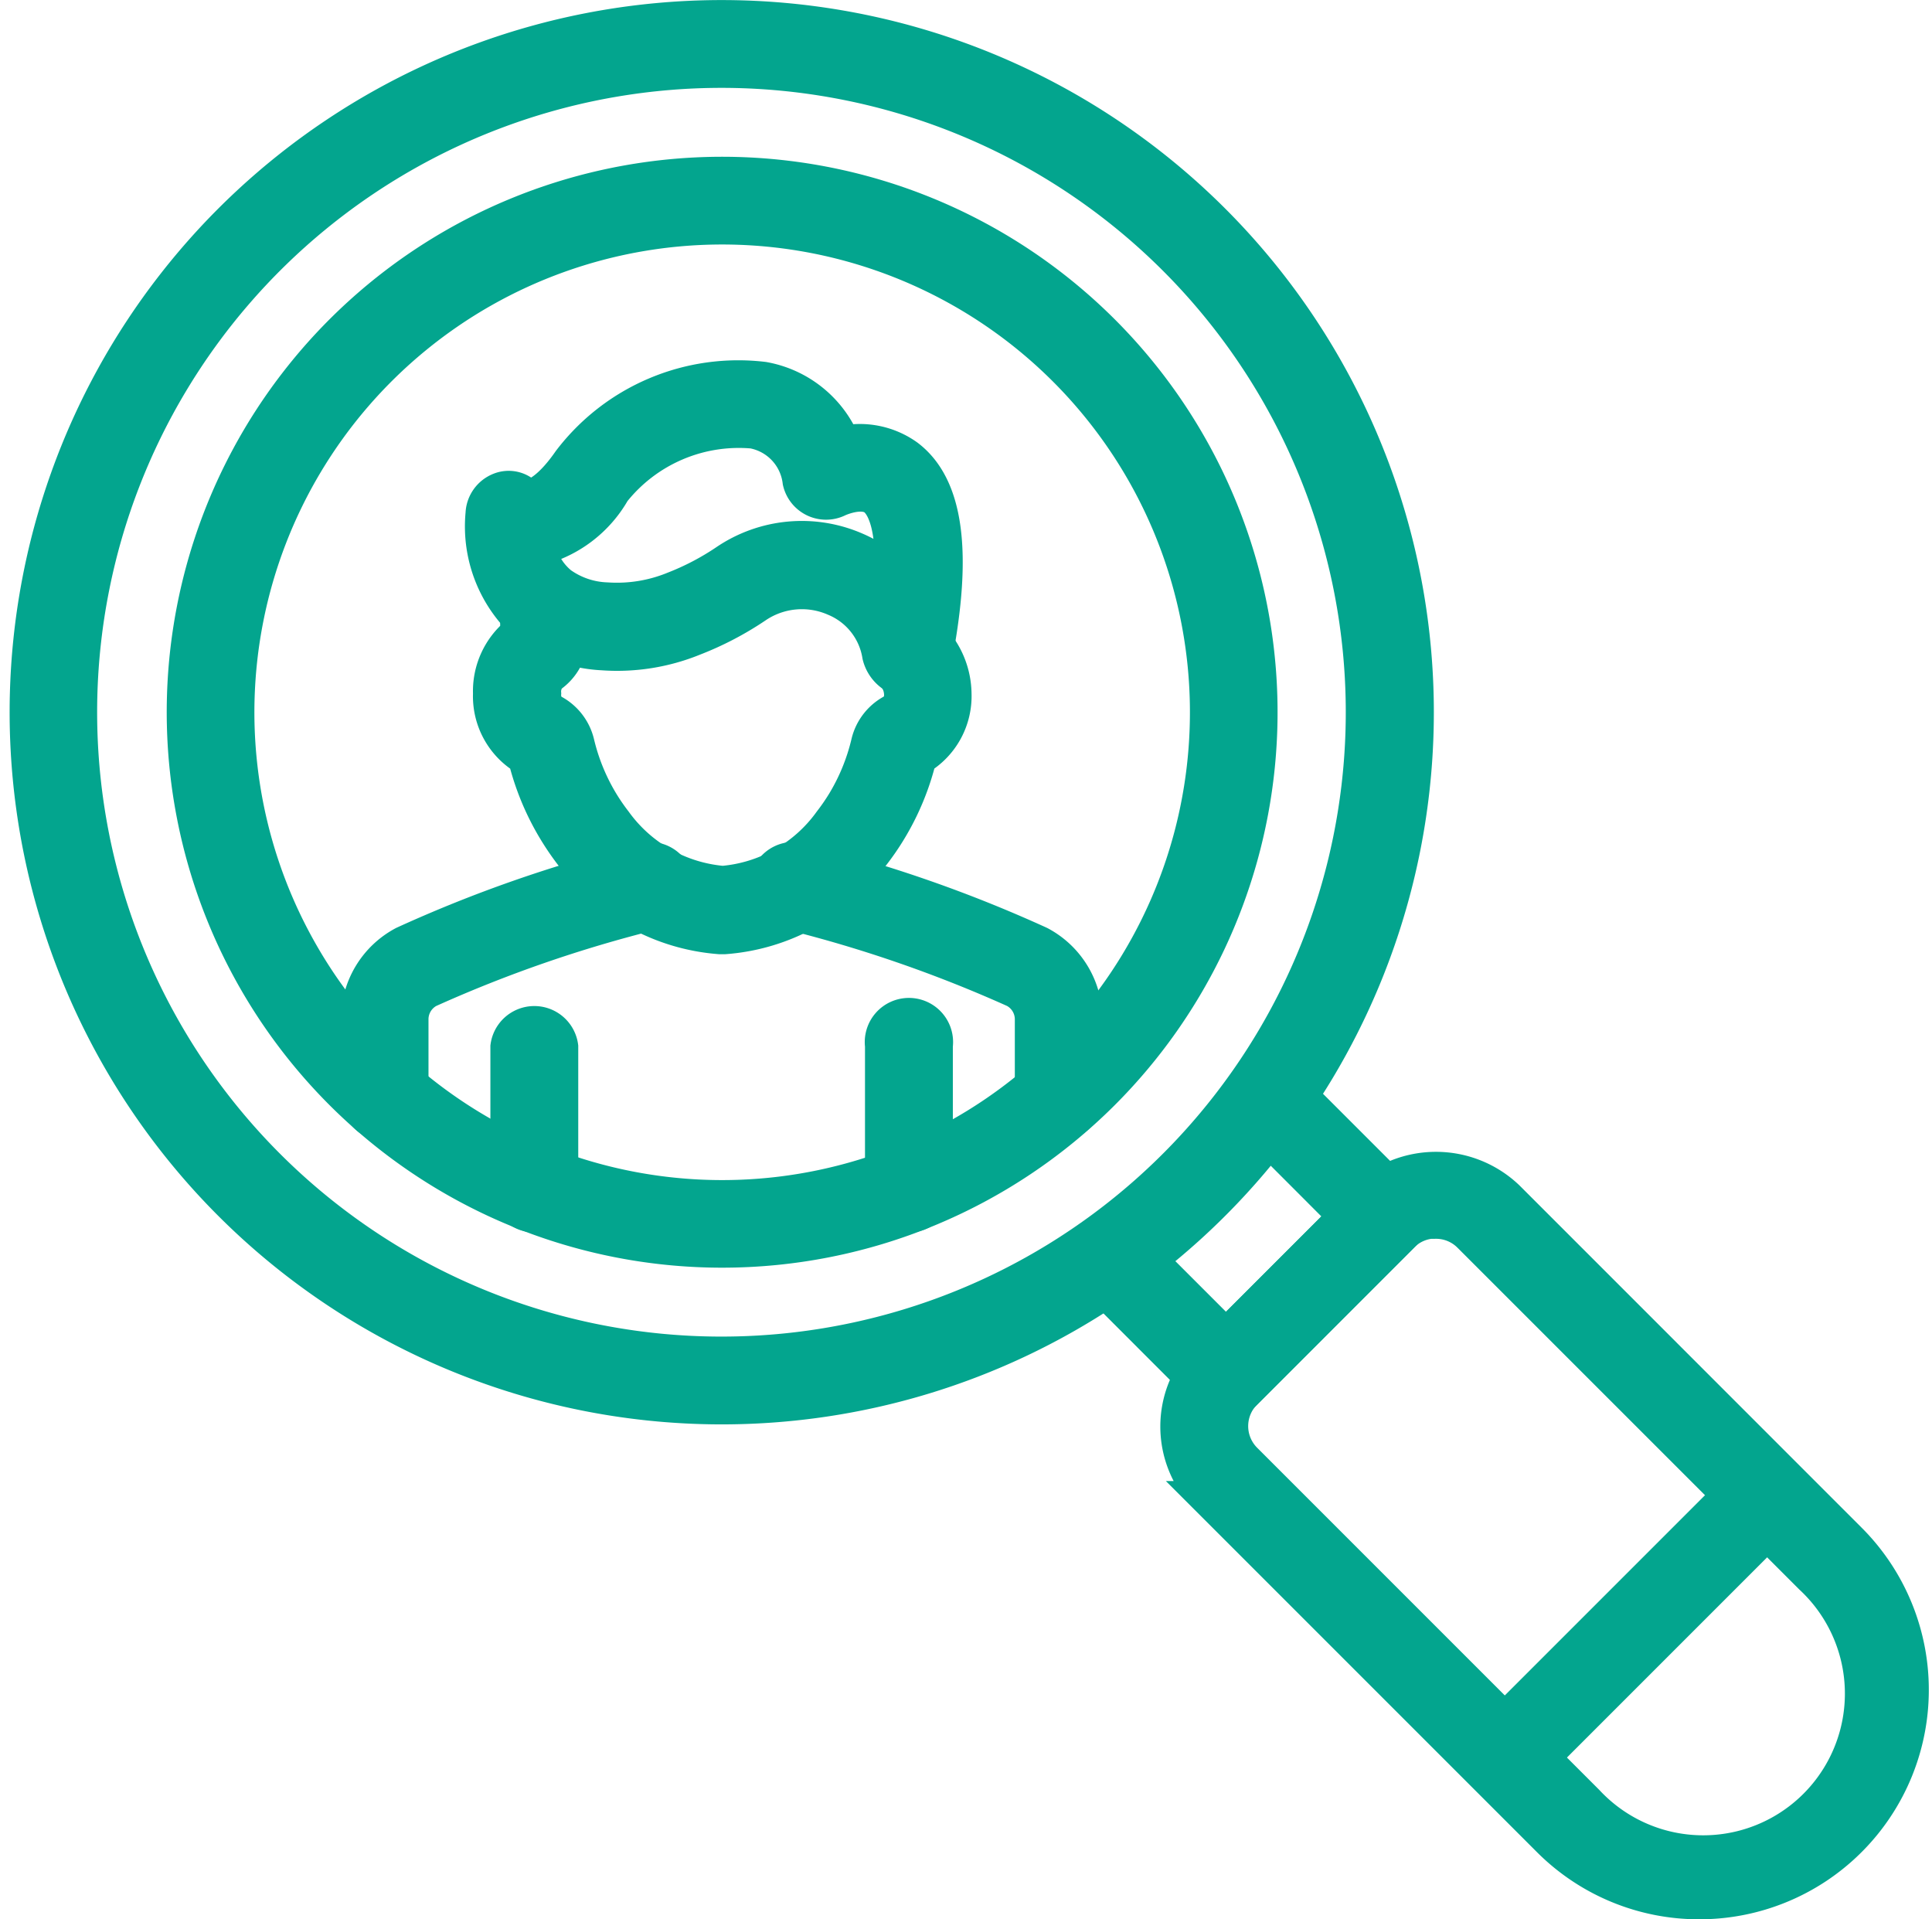 <svg xmlns="http://www.w3.org/2000/svg" width="28.433" height="28.244" viewBox="0 0 28.433 28.244"><g transform="translate(-1.608 -1.75)"><path d="M12.231,22.461a10.23,10.23,0,1,1,9.45-6.315,10.23,10.23,0,0,1-9.45,6.315Zm0-19.668A9.438,9.438,0,1,0,18.9,5.558a9.437,9.437,0,0,0-6.673-2.765Z" fill="#03a58e" stroke="#03a58e" stroke-width="0.5"/><path d="M15.75,23.667a7.924,7.924,0,1,1,5.606-2.319A7.924,7.924,0,0,1,15.75,23.667Zm0-15.057A7.134,7.134,0,1,0,20.8,10.7,7.134,7.134,0,0,0,15.75,8.61Z" transform="translate(-3.519 -3.512)" fill="#03a58e" stroke="#03a58e" stroke-width="0.5"/><path d="M43.477,46.356,41.472,44.35l.56-.56,1.445,1.445,1.757-1.757L43.79,42.032l.56-.56,2.005,2.005Z" transform="translate(-23.827 -23.828)" fill="#03a58e" stroke="#03a58e" stroke-width="0.5"/><path d="M52.409,55.561a3.118,3.118,0,0,1-2.212-.915l-5.034-5.034a1.489,1.489,0,0,1,0-2.105l2.318-2.318a1.525,1.525,0,0,1,2.106,0l5.033,5.034a3.126,3.126,0,0,1-2.212,5.338ZM48.533,45.543a.692.692,0,0,0-.492.2l-2.318,2.318a.7.7,0,0,0,0,.985l5.034,5.034a2.335,2.335,0,1,0,3.3-3.3l-5.034-5.033a.692.692,0,0,0-.492-.2Z" transform="translate(-25.793 -25.817)" fill="#03a58e" stroke="#03a58e" stroke-width="0.5"/><path d="M0,0H5.463V.793H0Z" transform="translate(23.47 27.337) rotate(-45)" fill="#03a58e" stroke="#03a58e" stroke-width="0.5"/><path d="M22.612,28.115h-.03A2.982,2.982,0,0,1,20.4,26.9a3.949,3.949,0,0,1-.238-.348,3.828,3.828,0,0,1-.447-1.074,1.059,1.059,0,0,1-.515-.949,1.1,1.1,0,0,1,.4-.885v-.221q0-.111.007-.223a.4.4,0,0,1,.793.052c0,.057-.006.114-.006.171v.252a.713.713,0,0,1-.314.6.344.344,0,0,0-.082.253.317.317,0,0,0,.09.245.717.717,0,0,1,.4.487,3.038,3.038,0,0,0,.361.878,3.088,3.088,0,0,0,.191.277,2.183,2.183,0,0,0,1.585.9,2.177,2.177,0,0,0,1.585-.9,3.152,3.152,0,0,0,.194-.281,3.04,3.04,0,0,0,.359-.876.716.716,0,0,1,.394-.486.309.309,0,0,0,.092-.247.439.439,0,0,0-.134-.292.4.4,0,0,1-.113-.546.393.393,0,0,1,.543-.113,1.208,1.208,0,0,1,.492.955,1.06,1.06,0,0,1-.515.948,3.792,3.792,0,0,1-.69,1.427,2.973,2.973,0,0,1-2.18,1.211Z" transform="translate(-10.381 -12.573)" fill="#03a58e" stroke="#03a58e" stroke-width="0.5"/><path d="M33.865,37.184a.4.4,0,0,1-.4-.4V35.646a.476.476,0,0,0-.252-.422,19.594,19.594,0,0,0-3.3-1.143.4.4,0,1,1,.194-.769,19.965,19.965,0,0,1,3.474,1.212,1.266,1.266,0,0,1,.674,1.123v1.141a.4.4,0,0,1-.4.4Z" transform="translate(-16.672 -18.894)" fill="#03a58e" stroke="#03a58e" stroke-width="0.5"/><path d="M14.7,37.184a.4.4,0,0,1-.4-.4V35.646a1.266,1.266,0,0,1,.674-1.123,19.848,19.848,0,0,1,3.472-1.211.4.4,0,1,1,.194.769,19.468,19.468,0,0,0-3.3,1.143.476.476,0,0,0-.252.423v1.141a.4.4,0,0,1-.4.4Z" transform="translate(-7.424 -18.894)" fill="#03a58e" stroke="#03a58e" stroke-width="0.5"/><path d="M25.182,19.838a.4.4,0,0,1-.075-.007.487.487,0,0,1-.357-.359,1.082,1.082,0,0,0-.656-.83,1.2,1.2,0,0,0-1.156.106,4.628,4.628,0,0,1-.919.48,2.988,2.988,0,0,1-1.344.212,2.005,2.005,0,0,1-1.107-.4,1.952,1.952,0,0,1-.656-1.653.4.4,0,0,1,.254-.357.351.351,0,0,1,.4.1c.033.014.273-.01.627-.52A3.119,3.119,0,0,1,23.047,15.4a1.574,1.574,0,0,1,1.176.94,1.2,1.2,0,0,1,.941.2c.577.436.711,1.409.408,2.979a.4.4,0,0,1-.39.32ZM19.741,17.9a.946.946,0,0,0,.319.515,1.238,1.238,0,0,0,.68.231,2.211,2.211,0,0,0,.991-.161,3.88,3.88,0,0,0,.763-.4,1.99,1.99,0,0,1,1.914-.176,1.933,1.933,0,0,1,.524.335c.029-.784-.167-1.015-.246-1.076-.194-.149-.541.014-.544.016a.4.4,0,0,1-.348,0,.4.4,0,0,1-.216-.272.849.849,0,0,0-.687-.735,2.357,2.357,0,0,0-2.052.881,1.774,1.774,0,0,1-1.1.841Z" transform="translate(-10.203 -8.076)" fill="#03a58e" stroke="#03a58e" stroke-width="0.5"/><path d="M34.16,42.1a.4.4,0,0,1-.4-.4l0-2.1a.4.4,0,1,1,.793,0l0,2.1A.4.4,0,0,1,34.16,42.1Z" transform="translate(-19.172 -22.462)" fill="#03a58e" stroke="#03a58e" stroke-width="0.5"/><path d="M20.256,42.111a.4.4,0,0,1-.4-.4V39.626a.4.4,0,0,1,.793,0v2.089A.4.4,0,0,1,20.256,42.111Z" transform="translate(-10.781 -22.474)" fill="#03a58e" stroke="#03a58e" stroke-width="0.5"/></g></svg>